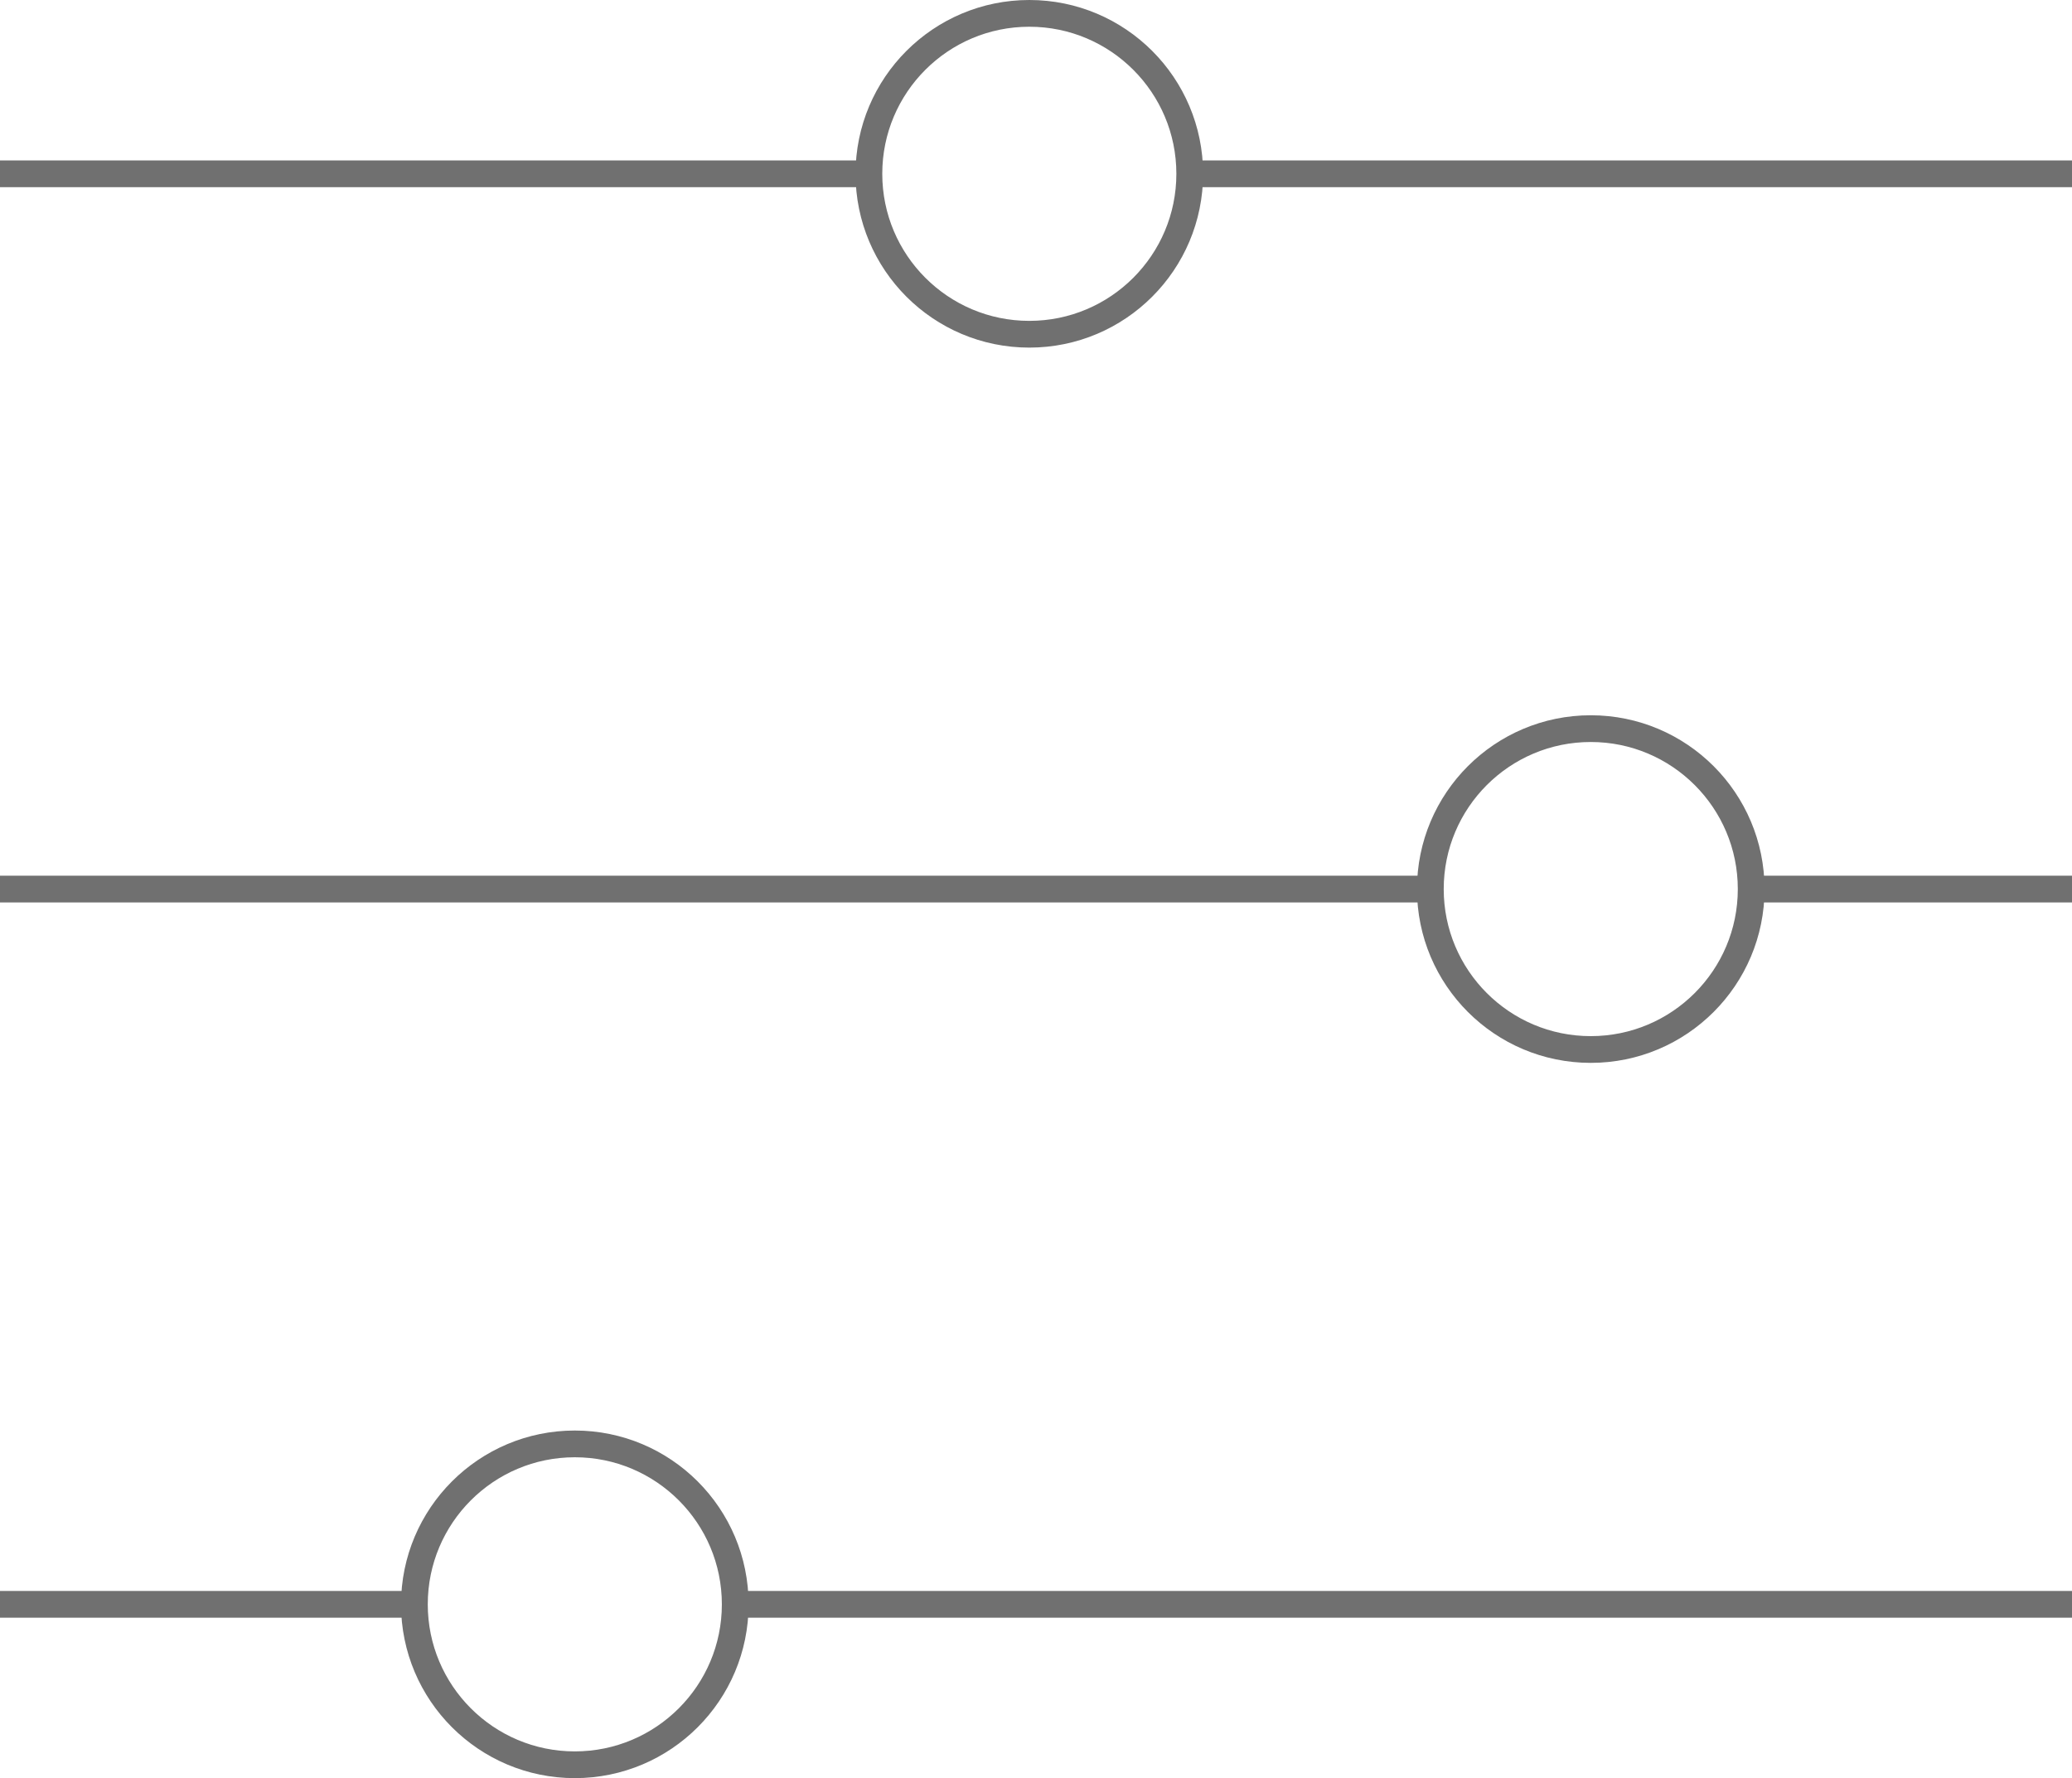 <svg xmlns="http://www.w3.org/2000/svg" viewBox="0 0 77.5 66.5"><defs><style>.cls-1{fill:none;stroke:#707070;stroke-miterlimit:10;}</style></defs><title>Layer 2</title><g id="Layer_2" data-name="Layer 2"><g id="Layer_1-2" data-name="Layer 1"><g id="Layer_2-2" data-name="Layer 2"><g id="Layer_1-2-2" data-name="Layer 1-2"><line class="cls-1" y1="60" x2="15.5" y2="60"/><circle class="cls-1" cx="21.5" cy="60" r="6"/><line class="cls-1" x1="27.9" y1="60" x2="77.5" y2="60"/><line class="cls-1" y1="33.25" x2="53.5" y2="33.25"/><circle class="cls-1" cx="59.5" cy="33.25" r="6"/><line class="cls-1" x1="65.9" y1="33.25" x2="77.5" y2="33.25"/><line class="cls-1" y1="6.5" x2="32.5" y2="6.5"/><circle class="cls-1" cx="38.5" cy="6.5" r="6"/><line class="cls-1" x1="44.5" y1="6.5" x2="77.5" y2="6.5"/></g></g></g></g></svg>